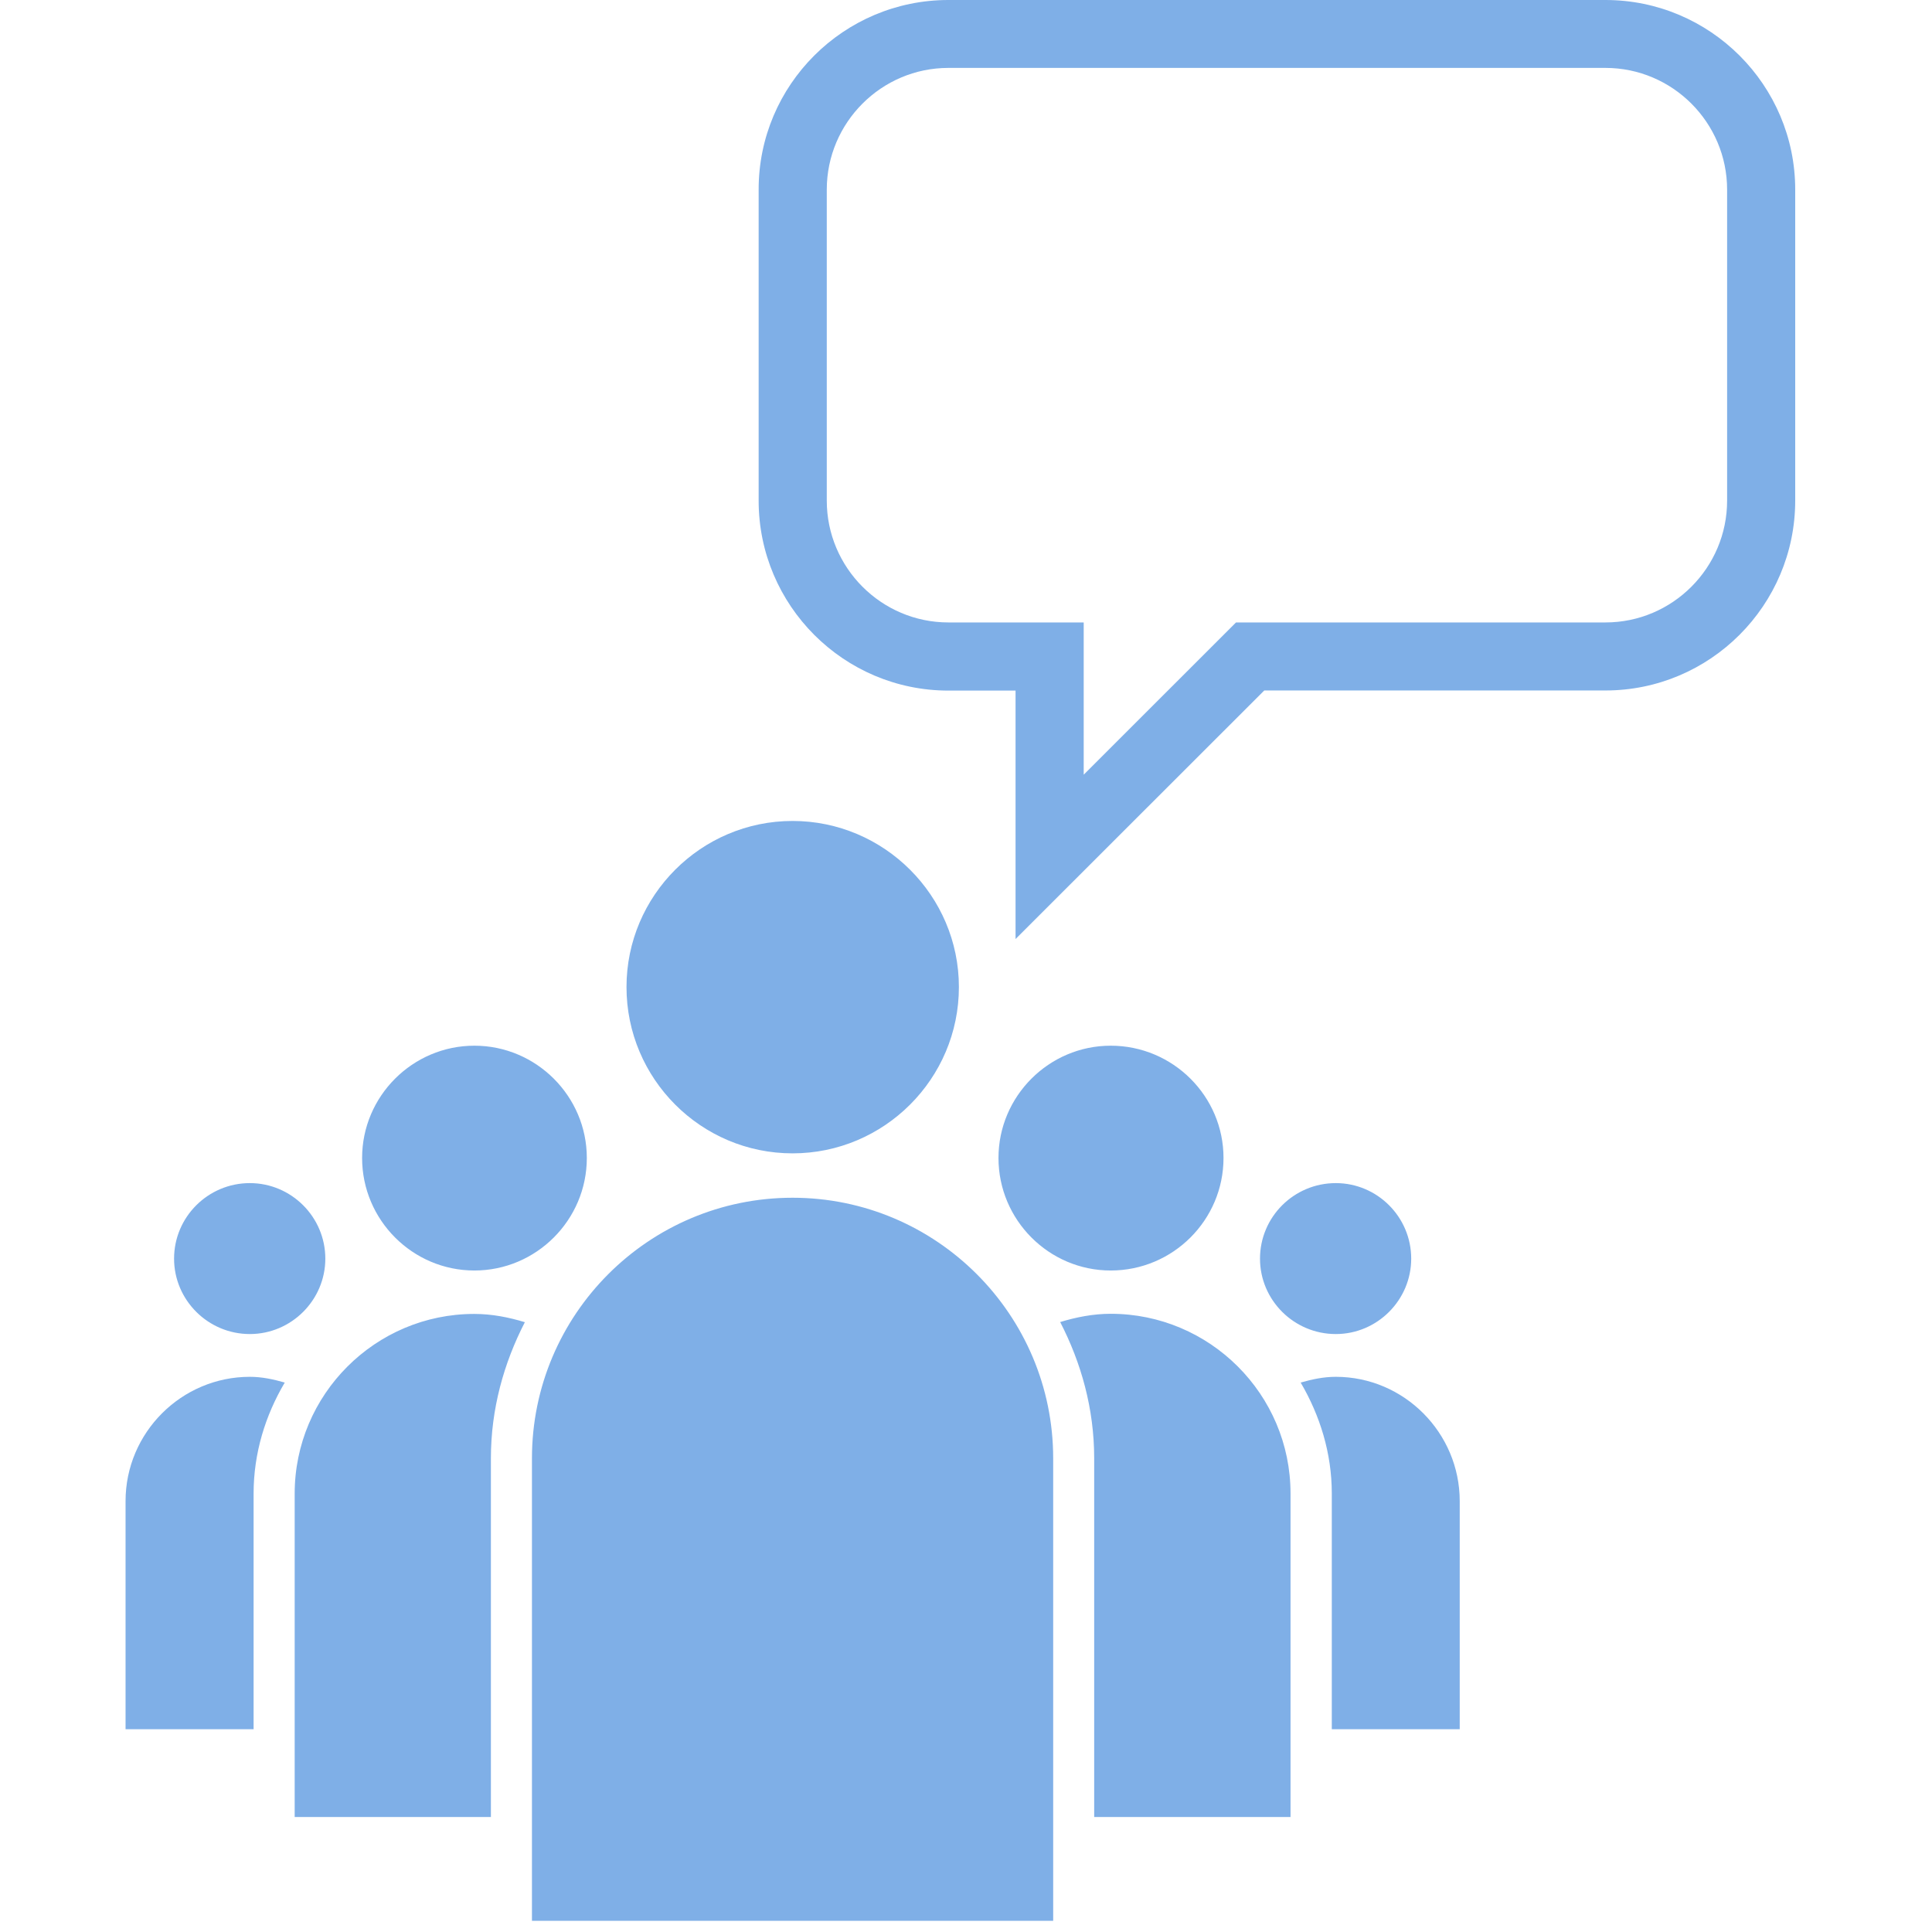 <svg width="80" height="80" viewBox="0 0 80 80" fill="none" xmlns="http://www.w3.org/2000/svg">
<g clip-path="url(#clip0)">
<path d="M55.313 48.99C53.578 48.99 52.174 50.393 52.174 52.118C52.174 53.832 53.577 55.24 55.313 55.24C57.032 55.24 58.435 53.832 58.435 52.118C58.436 50.394 57.032 48.99 55.313 48.99ZM10.344 48.99C8.615 48.99 7.208 50.393 7.208 52.118C7.208 53.832 8.614 55.24 10.344 55.24C12.066 55.24 13.471 53.832 13.471 52.118C13.471 50.394 12.065 48.99 10.344 48.99ZM45.992 43.3C43.434 43.3 41.345 45.392 41.345 47.949C41.345 50.517 43.435 52.609 45.992 52.609C48.571 52.609 50.663 50.517 50.663 47.949C50.663 45.392 48.571 43.3 45.992 43.3ZM60.444 71.603H55.147V61.843C55.147 60.17 54.655 58.607 53.858 57.249C54.329 57.114 54.805 57.011 55.313 57.011C58.14 57.011 60.444 59.331 60.444 62.158V71.603ZM19.644 43.3C17.083 43.3 14.994 45.392 14.994 47.949C14.994 50.517 17.083 52.609 19.644 52.609C22.205 52.609 24.299 50.517 24.299 47.949C24.299 45.392 22.204 43.3 19.644 43.3ZM10.344 57.011C10.851 57.011 11.323 57.115 11.791 57.249C10.988 58.606 10.501 60.17 10.501 61.843V71.603H5.199V62.159C5.199 59.32 7.517 57.011 10.344 57.011ZM32.819 33.994C29.028 33.994 25.942 37.086 25.942 40.871C25.942 44.672 29.028 47.758 32.819 47.758C36.609 47.758 39.706 44.672 39.706 40.871C39.706 37.086 36.609 33.994 32.819 33.994ZM53.438 75.238H45.308V60.388C45.308 58.331 44.77 56.431 43.9 54.743C44.563 54.541 45.267 54.401 45.992 54.401C50.094 54.401 53.438 57.736 53.438 61.842V75.238ZM20.327 60.388V75.239H12.202V61.848C12.202 57.746 15.539 54.407 19.638 54.407C20.373 54.407 21.07 54.547 21.733 54.749C20.863 56.441 20.327 58.337 20.327 60.388ZM22.028 79.536H43.61V60.388C43.61 54.433 38.768 49.596 32.819 49.596C26.859 49.596 22.027 54.433 22.027 60.388V79.536H22.028ZM42.052 38.883V28.596H39.272C34.94 28.596 31.414 25.07 31.414 20.733V7.853C31.408 3.521 34.935 0 39.271 0H66.477C70.811 0 74.336 3.521 74.336 7.853V20.728C74.336 25.064 70.811 28.591 66.477 28.591H52.351L42.052 38.883ZM39.271 2.812C36.498 2.812 34.235 5.075 34.235 7.853V20.728C34.235 23.511 36.498 25.774 39.271 25.774H44.874V32.078L51.181 25.774H66.478C69.253 25.774 71.516 23.511 71.516 20.728V7.853C71.516 5.075 69.253 2.812 66.478 2.812H39.271Z" fill="#7FAFE7"/>
</g>
<defs>
<clipPath id="clip0">
<rect width="79.536" height="79.536" fill="white"/>
</clipPath>
</defs>
</svg>
